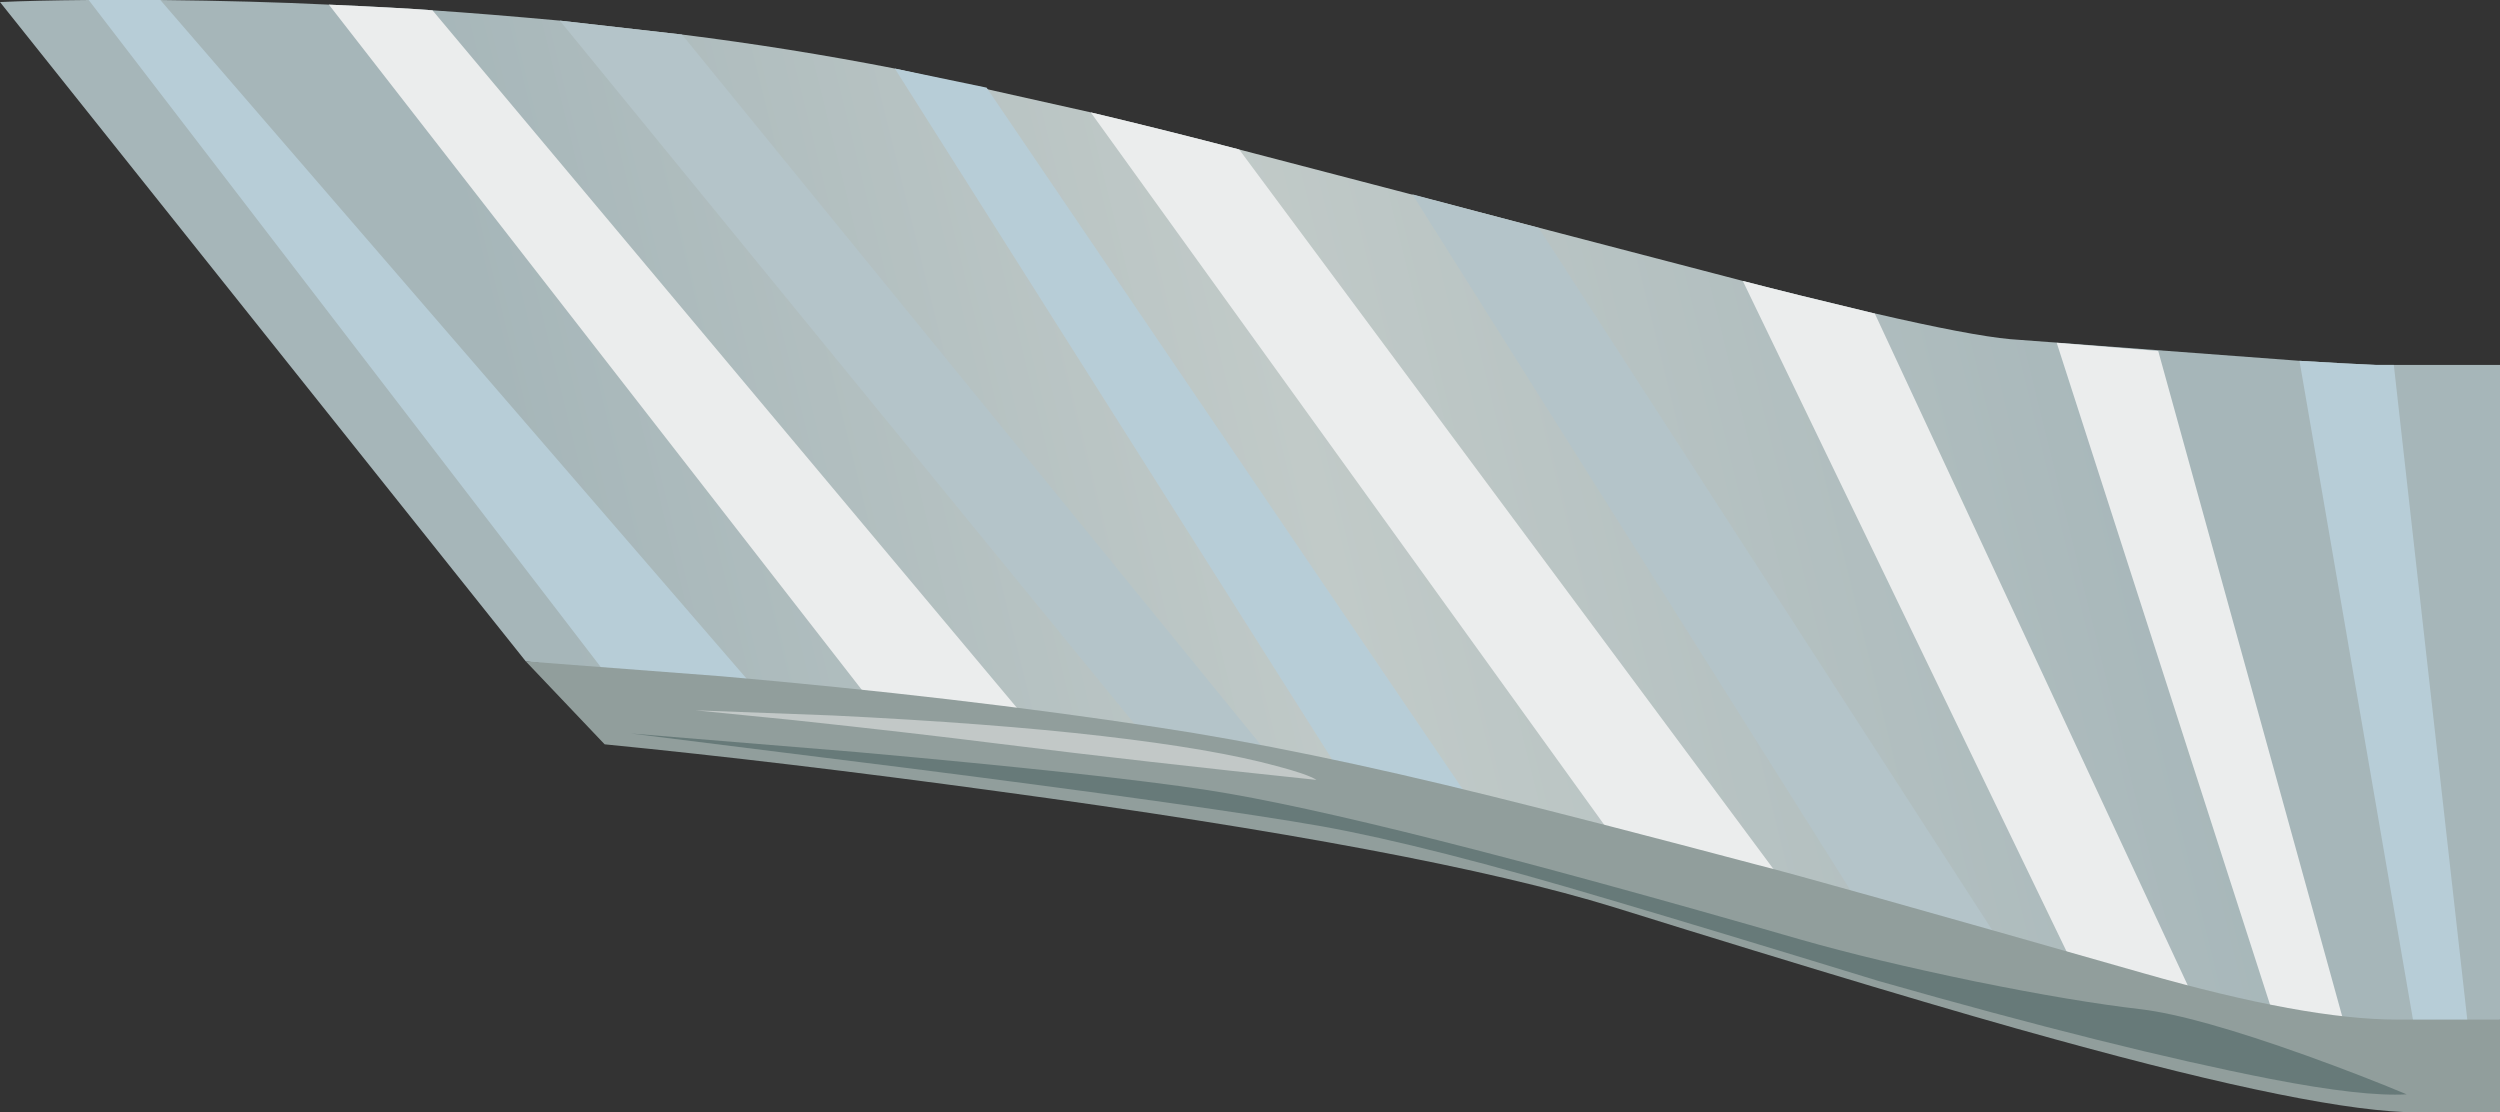 <?xml version="1.0" encoding="iso-8859-1"?>
<!-- Generator: Adobe Illustrator 15.1.0, SVG Export Plug-In . SVG Version: 6.00 Build 0)  -->
<!DOCTYPE svg PUBLIC "-//W3C//DTD SVG 1.1//EN" "http://www.w3.org/Graphics/SVG/1.1/DTD/svg11.dtd">
<svg version="1.1" id="buildings" xmlns="http://www.w3.org/2000/svg" xmlns:xlink="http://www.w3.org/1999/xlink" x="0px" y="0px"
	 width="242.5px" height="107.9px" viewBox="0 0 242.5 107.9" style="enable-background:new 0 0 242.5 107.9;" xml:space="preserve"
	>
<rect x="0" y="0" width="242.5" height="107.9" fill="#333333" stroke="none"/>
<g>
	<g>
		
			<linearGradient id="SVGID_1_" gradientUnits="userSpaceOnUse" x1="38.187" y1="77.908" x2="196.569" y2="77.908" gradientTransform="matrix(0.971 -0.24 0.24 0.971 -3.590882e-004 8.994341e-005)">
			<stop  offset="0" style="stop-color:#A6B6B9"/>
			<stop  offset="0.467" style="stop-color:#C1CAC8"/>
			<stop  offset="1" style="stop-color:#A6B6B9"/>
		</linearGradient>
		<path style="fill-rule:evenodd;clip-rule:evenodd;fill:url(#SVGID_1_);" d="M242.5,35.4v63.5c-0.5,0.699-1.483,1.366-2.95,2
			c-1.434,0.6-3.083,0.983-4.95,1.149c-0.899,0.101-1.883,0.15-2.949,0.15c-0.4,0-1.617-0.233-3.65-0.7l-54.55-15.35h-0.05L171,85.4
			c-3.934-1.267-8.717-2.584-14.35-3.95c-3.267-0.834-7.784-1.867-13.551-3.101l-31.1-5.8h-0.05l-38.65-5.7L51,64.15L0,0.2
			C2.1,0.1,4.967,0.033,8.6,0h6.95c6.1,0.067,11.55,0.217,16.35,0.45c4.567,0.2,7.917,0.383,10.05,0.55
			c3.5,0.233,7.617,0.567,12.35,1l11.85,1.35c6.934,0.867,13.817,1.967,20.65,3.3l19,4.25c5.167,1.233,9.967,2.434,14.4,3.6
			l48.85,12.75c3.334,0.867,7.584,1.917,12.75,3.15h0.05c6.2,1.434,10.584,2.267,13.15,2.5l28.05,2.1c3.3,0.2,5.783,0.333,7.45,0.4
			H242.5z"/>
		<polygon style="fill-rule:evenodd;clip-rule:evenodd;fill:#B7CDD7;" points="15.55,0 73.3,66.85 58.5,65 8.6,0 		"/>
		<path style="fill-rule:evenodd;clip-rule:evenodd;fill:#EBEDED;" d="M84.75,68.4L31.9,0.45c4.567,0.2,7.917,0.383,10.05,0.55
			l58.4,69.7L84.75,68.4z"/>
		<polygon style="fill-rule:evenodd;clip-rule:evenodd;fill:#B4C4C9;" points="111.95,72.55 54.3,2 66.15,3.35 124.25,74.65 
			112,72.55 		"/>
		<polygon style="fill-rule:evenodd;clip-rule:evenodd;fill:#B7CDD7;" points="95.7,8.5 143.1,78.35 130.6,75.85 86.8,6.65 		"/>
		<path style="fill-rule:evenodd;clip-rule:evenodd;fill:#EBEDED;" d="M171,85.4c-3.934-1.267-8.717-2.584-14.35-3.95L105.8,10.9
			c5.167,1.233,9.967,2.434,14.4,3.6l53.2,71.65L171,85.4z"/>
		<polygon style="fill-rule:evenodd;clip-rule:evenodd;fill:#B4C4C9;" points="180.75,88.35 137,18.85 149.25,22.1 194.65,92.4 		
			"/>
		<path style="fill-rule:evenodd;clip-rule:evenodd;fill:#EBEDED;" d="M181.85,30.4l31.301,67.2l-11.7-3.25l-32.4-67.1
			c3.334,0.867,7.584,1.917,12.75,3.15H181.85z"/>
		<polygon style="fill-rule:evenodd;clip-rule:evenodd;fill:#EBEDED;" points="209.35,34.05 228,101.5 220.9,99.65 199.5,33.25 		
			"/>
		<path style="fill-rule:evenodd;clip-rule:evenodd;fill:#B7CDD7;" d="M232.2,35.4l7.35,65.5c-1.434,0.6-3.083,0.983-4.95,1.149
			L223.05,35c3.3,0.2,5.783,0.333,7.45,0.4H232.2z"/>
		<path style="fill-rule:evenodd;clip-rule:evenodd;fill:#919E9C;" d="M242.5,98.9v9h-8c-6.333,0-18.066-2.367-35.2-7.101
			c-9.366-2.566-23.616-6.833-42.75-12.8c-12.066-3.733-32-7.483-59.8-11.25c-13.9-1.9-26.6-3.417-38.1-4.55L51,64.15L70,65.6
			c15.267,1.334,29.367,2.983,42.3,4.95c9.3,1.4,20.117,3.634,32.45,6.7c6.733,1.667,15.316,3.884,25.75,6.65
			c3.333,0.833,15.8,4.333,37.4,10.5c10.5,3,18.699,4.5,24.6,4.5H242.5z"/>
	</g>
	<path style="fill-rule:evenodd;clip-rule:evenodd;fill:#677A79;" d="M174.7,91.15c4.666,1.333,10.3,2.683,16.899,4.05
		c6.4,1.3,11.767,2.2,16.101,2.7c3.533,0.433,8.883,1.933,16.05,4.5c3.6,1.3,6.833,2.55,9.7,3.75c-2.834,0.166-7.25-0.334-13.25-1.5
		c-9.9-1.934-22.566-5.101-38-9.5c-10.867-3.334-19.517-5.95-25.95-7.851c-11.833-3.533-21.184-5.916-28.05-7.149
		c-6.967-1.233-20.233-3.101-39.8-5.601L61.2,71.15l21.9,1.8c15.967,1.434,27.333,2.666,34.1,3.7
		C127.733,78.283,146.9,83.116,174.7,91.15z"/>
	<path style="fill-rule:evenodd;clip-rule:evenodd;fill:#C2C8C7;" d="M127.7,75.65c-11.167-1.167-21.417-2.334-30.75-3.5
		c-5.833-0.733-12.5-1.5-20-2.301l-9.5-0.949l13.3,0.5c10.267,0.5,19,1.166,26.2,2c7.2,0.833,12.816,1.8,16.85,2.899
		C125.833,74.833,127.134,75.283,127.7,75.65z"/>
</g>
</svg>
